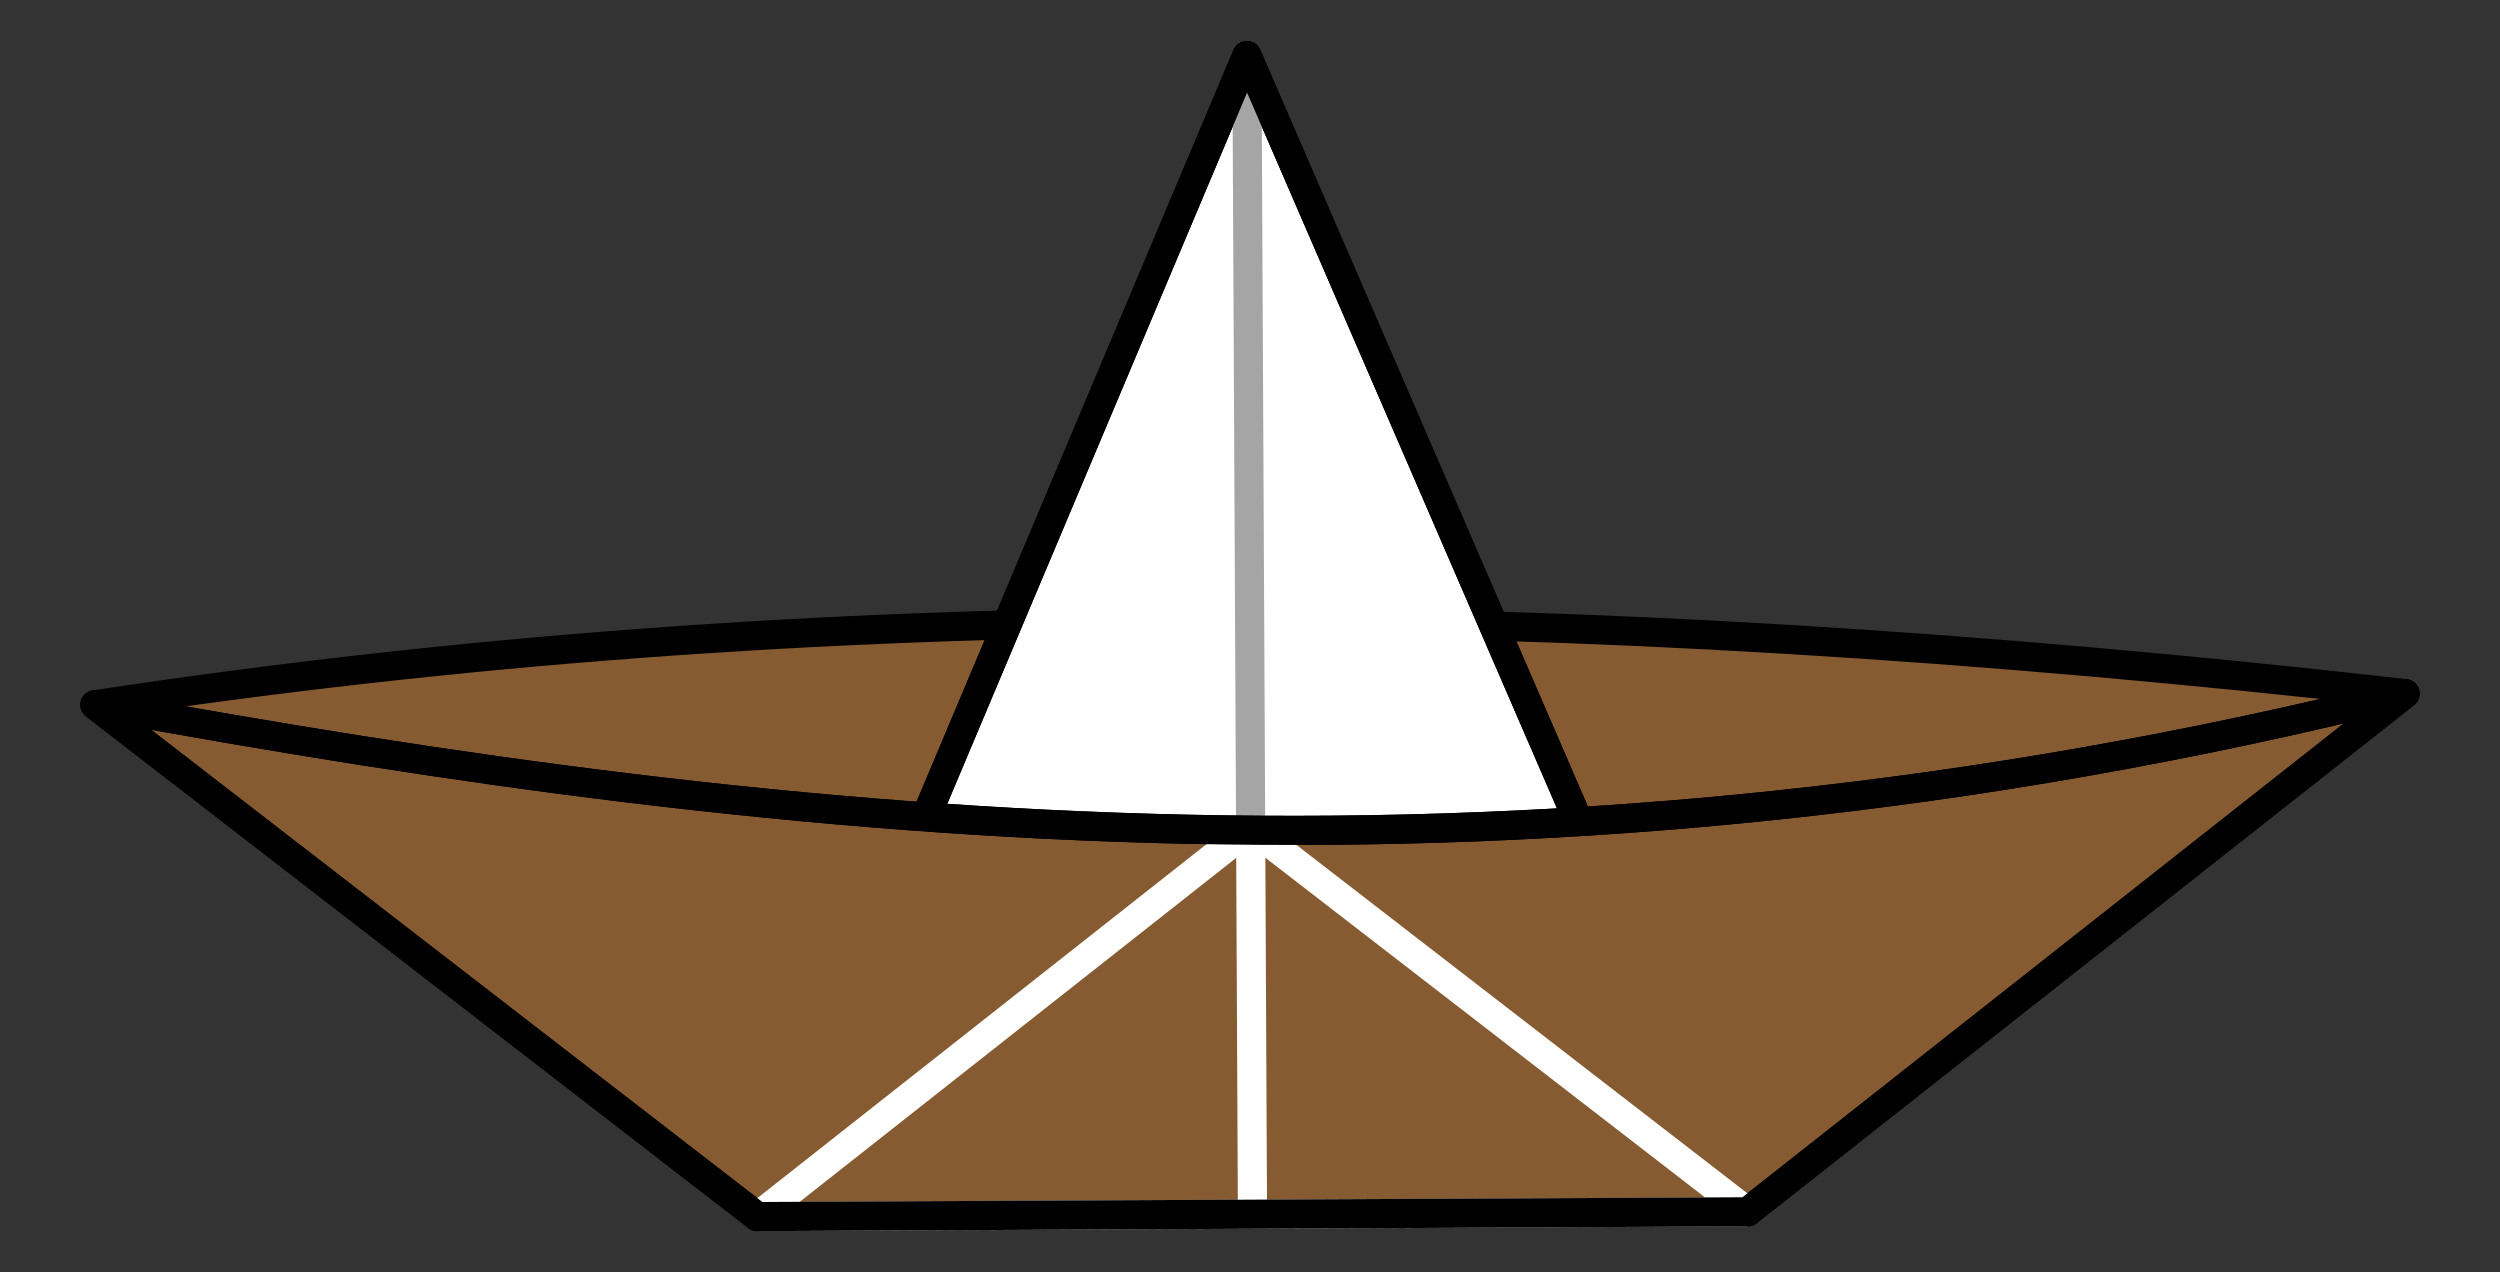 <?xml version="1.0" encoding="UTF-8" standalone="no"?>
<svg
   xmlns:dc="http://purl.org/dc/elements/1.1/"
   xmlns:cc="http://creativecommons.org/ns#"
   xmlns:rdf="http://www.w3.org/1999/02/22-rdf-syntax-ns#"
   xmlns:svg="http://www.w3.org/2000/svg"
   xmlns="http://www.w3.org/2000/svg"
   xmlns:sodipodi="http://sodipodi.sourceforge.net/DTD/sodipodi-0.dtd"
   xmlns:inkscape="http://www.inkscape.org/namespaces/inkscape"
   inkscape:version="1.0 (4035a4fb49, 2020-05-01)"
   inkscape:output_extension="org.inkscape.output.svg.inkscape"
   version="1.0"
   sodipodi:version="0.32"
   viewBox="0 0 314.18 159.86"
   sodipodi:docname="shipping.svg"
   id="svg14705">
  <rect x="0" y="0" width="314.18" height="159.86" fill="#333333" stroke="none"/>
  <defs
     id="defs15" />
  <sodipodi:namedview
     inkscape:window-maximized="0"
     showgrid="false"
     inkscape:document-rotation="0"
     inkscape:document-units="px"
     inkscape:pageopacity="0.0"
     inkscape:window-width="1524"
     inkscape:cy="98.757326"
     inkscape:cx="108.4521"
     inkscape:current-layer="layer1"
     borderopacity="1.0"
     inkscape:window-x="26"
     inkscape:zoom="0.98994949"
     inkscape:window-height="683"
     pagecolor="#ffffff"
     inkscape:window-y="23"
     inkscape:pageshadow="2"
     bordercolor="#666666"
     id="base" />
  <g
     transform="translate(-137.63 -162.43)"
     inkscape:groupmode="layer"
     inkscape:label="Ebene 1"
     id="layer1">
    <path
       d="m149.56 251l83.26 64.32 124.42-0.6 82.64-65.12c-106.89-12.12-199.8-12.33-290.32 1.4z"
       style="stroke-linejoin:round;fill-rule:evenodd;stroke:#000000;stroke-width:3.663px;fill:#865b31;fill-opacity:1"
       sodipodi:nodetypes="ccccc"
       id="path9769" />
    <path
       d="m232.82 315.32l61.51-145.91 62.91 145.31-124.42 0.6z"
       style="stroke-linejoin:round;fill-rule:evenodd;stroke:#000000;stroke-width:3.663px;fill:#ffffff"
       sodipodi:nodetypes="cccc"
       id="path9761" />
    <path
       d="m294.33 169.41l0.39 80.89 0.08 16.18-0.47-97.07z"
       style="stroke-linejoin:bevel;stroke:#a5a5a5;stroke-width:3.663px;fill:none"
       sodipodi:nodetypes="cccc"
       id="path9765" />
    <path
       d="m232.82 315.32l61.51-145.91 62.91 145.31-124.42 0.6z"
       style="stroke-linejoin:round;stroke:#000000;stroke-width:3.663px;fill:none"
       sodipodi:nodetypes="cccc"
       id="path14728" />
    <path
       d="m149.56 251l83.26 64.32 124.42-0.6 82.64-65.12c-109.36 27.28-201.68 17.71-290.32 1.4z"
       style="stroke-linejoin:round;fill-rule:evenodd;stroke:#000000;stroke-width:3.663px;fill:#865b31;fill-opacity:1"
       sodipodi:nodetypes="ccccc"
       id="path9759" />
    <path
       d="m294.8 266.48l0.23 48.54-0.23-48.54z"
       style="stroke:#ffffff;stroke-width:3.663px;fill:none;stroke-opacity:1"
       sodipodi:nodetypes="ccc"
       id="path9767" />
    <path
       d="m232.82 315.32l61.98-48.84 62.44 48.24-124.42 0.6z"
       style="stroke-linejoin:bevel;stroke:#ffffff;stroke-width:3.663px;fill:none;stroke-opacity:1"
       sodipodi:nodetypes="cccc"
       id="path9763" />
    <path
       d="m149.56 251l83.26 64.32 124.42-0.6 82.64-65.12c-109.36 27.28-201.68 17.71-290.32 1.4z"
       style="stroke-linejoin:round;stroke:#000000;stroke-width:3.663px;fill:none"
       sodipodi:nodetypes="ccccc"
       id="path9771" />
  </g>
</svg>

